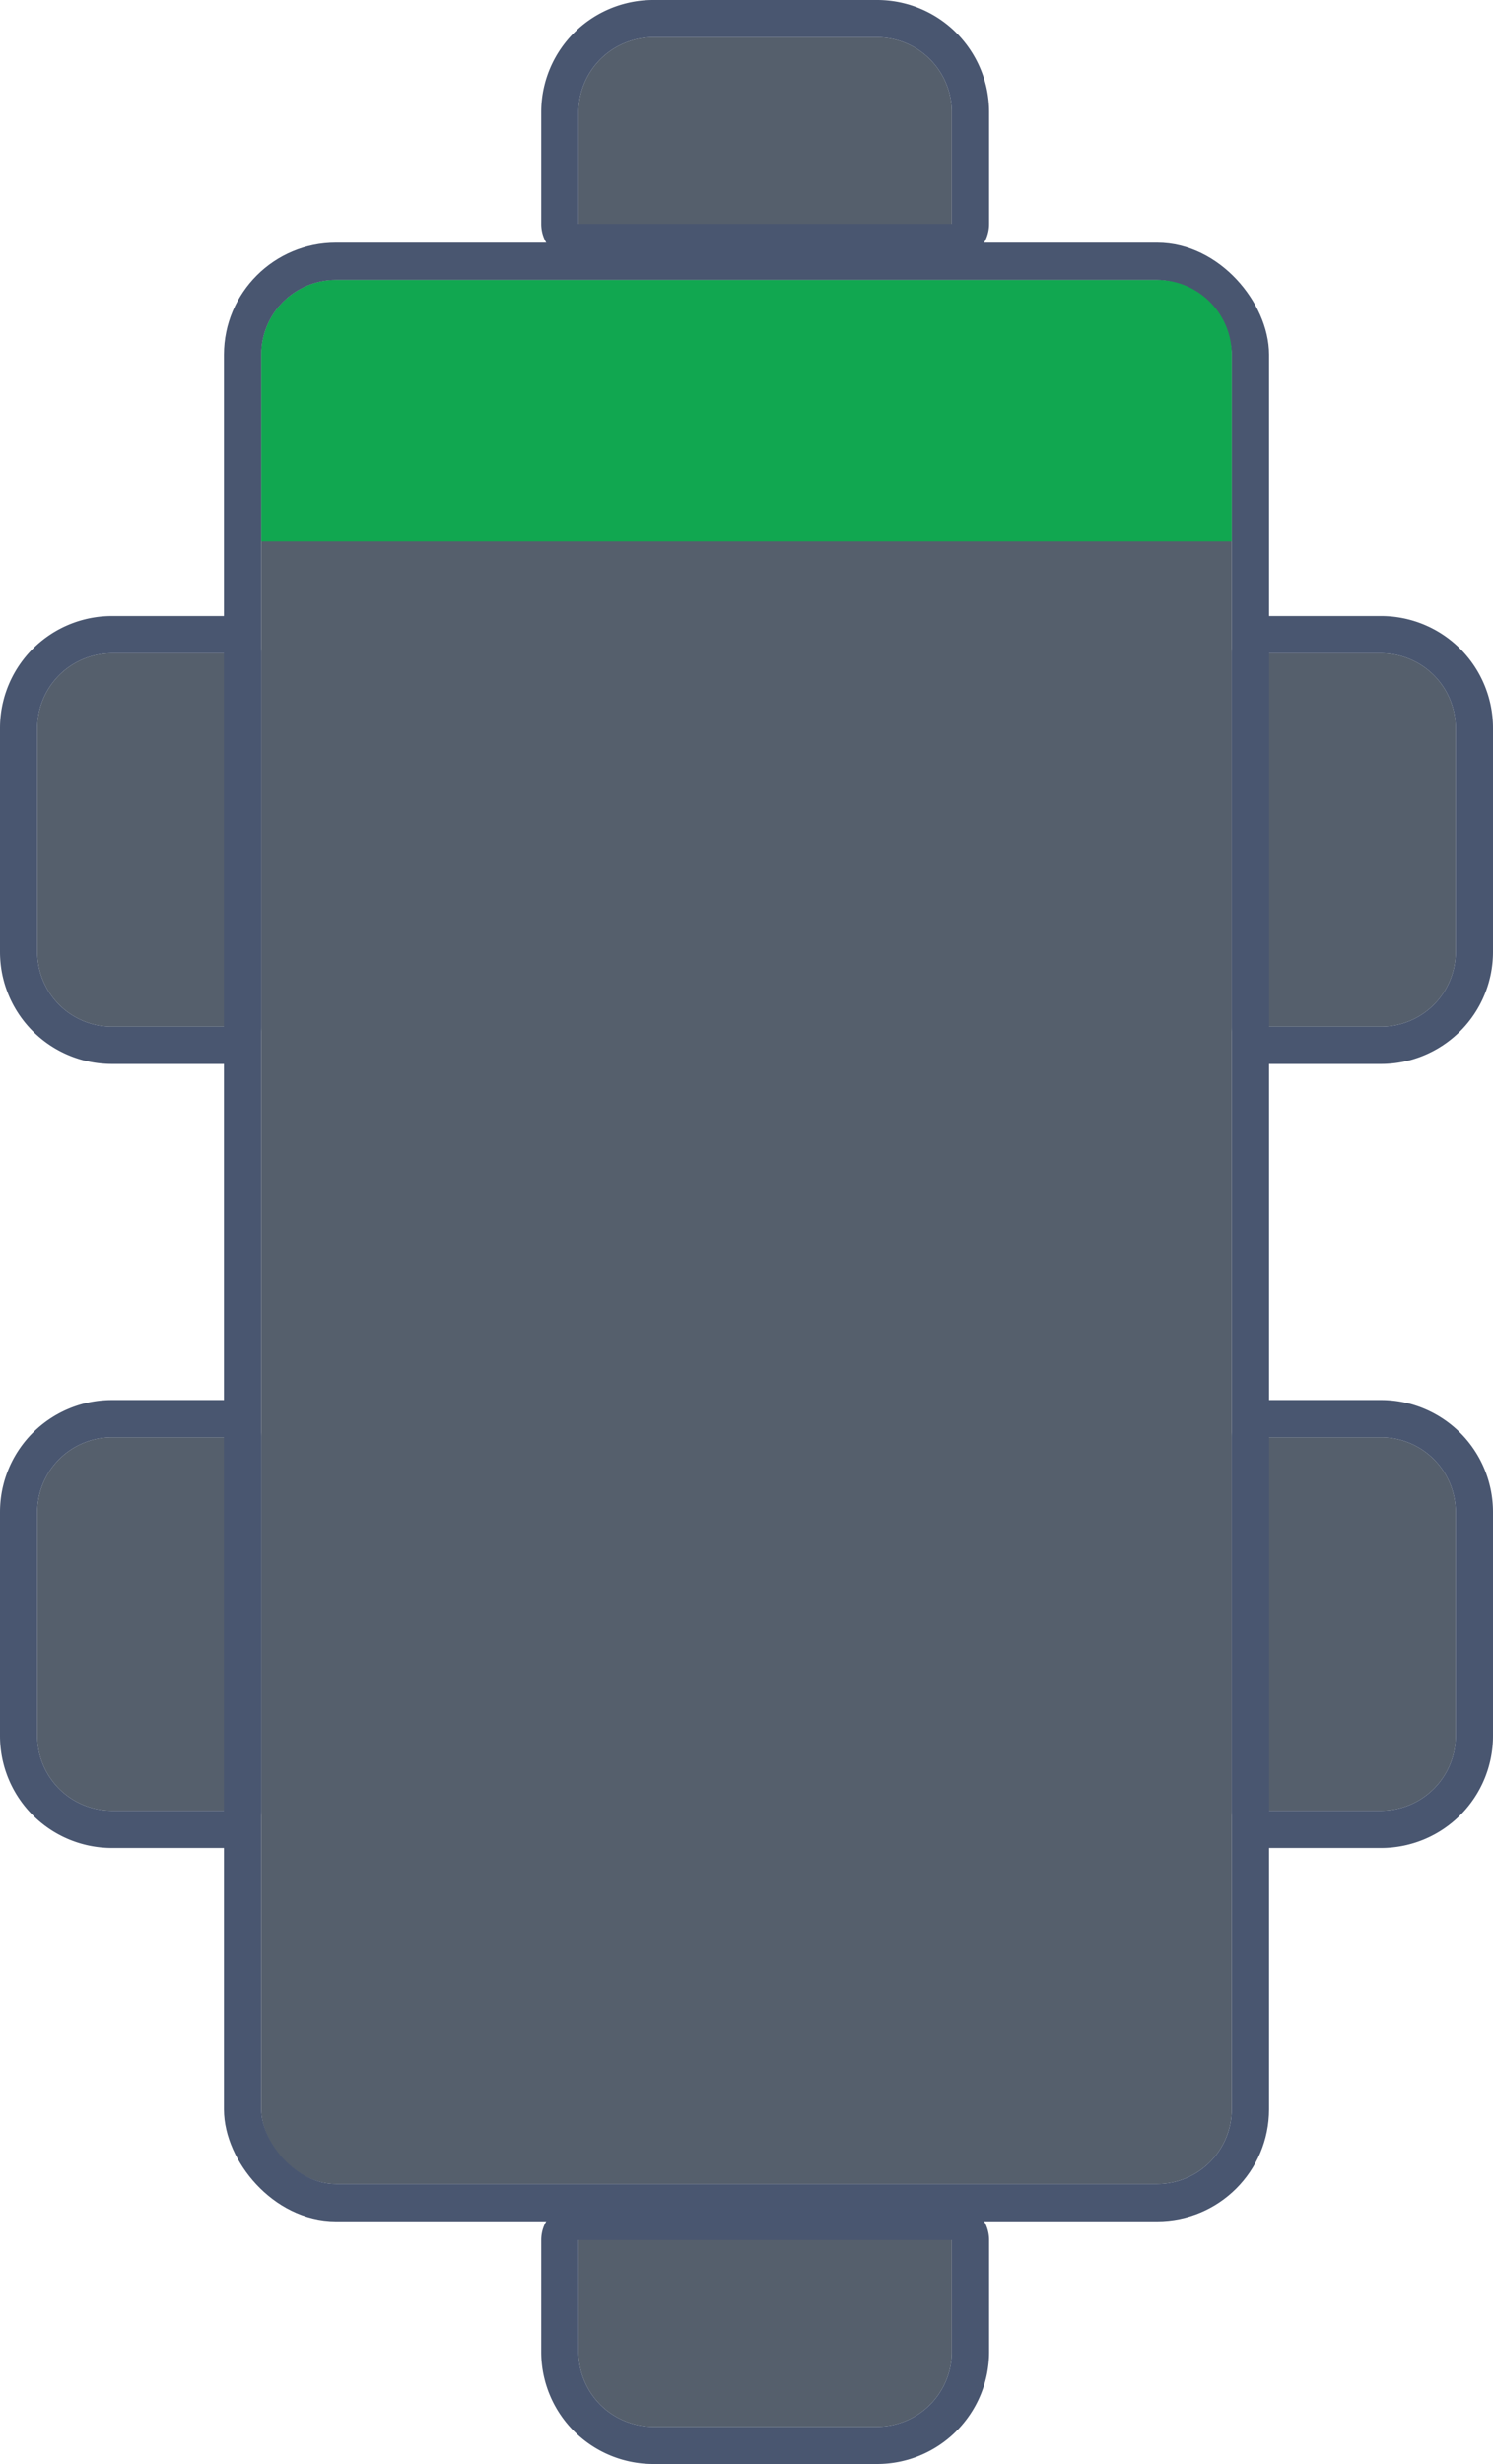 <svg xmlns="http://www.w3.org/2000/svg" width="40" height="66" viewBox="0 0 40 66">
  <g id="Group_88738" data-name="Group 88738" transform="translate(-832.006 -405)">
    <g id="Rectangle_1806" data-name="Rectangle 1806" transform="translate(871.006 432.5) rotate(180)" fill="#555f6c" stroke="#495670" stroke-width="1">
      <path d="M2,0H5A0,0,0,0,1,5,0V10a0,0,0,0,1,0,0H2A2,2,0,0,1,0,8V2A2,2,0,0,1,2,0Z" stroke="none"/>
      <path d="M2-.5H5a.5.5,0,0,1,.5.5V10a.5.5,0,0,1-.5.5H2A2.5,2.5,0,0,1-.5,8V2A2.5,2.5,0,0,1,2-.5Z" fill="none"/>
    </g>
    <g id="Rectangle_1803" data-name="Rectangle 1803" transform="translate(833.006 422.5)" fill="#555f6c" stroke="#495670" stroke-width="1">
      <path d="M2,0H5A0,0,0,0,1,5,0V10a0,0,0,0,1,0,0H2A2,2,0,0,1,0,8V2A2,2,0,0,1,2,0Z" stroke="none"/>
      <path d="M2-.5H5a.5.5,0,0,1,.5.5V10a.5.5,0,0,1-.5.5H2A2.5,2.5,0,0,1-.5,8V2A2.5,2.5,0,0,1,2-.5Z" fill="none"/>
    </g>
    <g id="Rectangle_1805" data-name="Rectangle 1805" transform="translate(871.006 453.5) rotate(180)" fill="#555f6c" stroke="#495670" stroke-width="1">
      <path d="M2,0H5A0,0,0,0,1,5,0V10a0,0,0,0,1,0,0H2A2,2,0,0,1,0,8V2A2,2,0,0,1,2,0Z" stroke="none"/>
      <path d="M2-.5H5a.5.5,0,0,1,.5.5V10a.5.5,0,0,1-.5.5H2A2.5,2.5,0,0,1-.5,8V2A2.5,2.5,0,0,1,2-.5Z" fill="none"/>
    </g>
    <g id="Rectangle_62" data-name="Rectangle 62" transform="translate(839.006 412.5)" fill="#555f6c" stroke="#495670" stroke-width="1">
      <rect width="26" height="51" rx="2" stroke="none"/>
      <rect x="-0.5" y="-0.5" width="27" height="52" rx="2.5" fill="none"/>
    </g>
    <path id="Rectangle_1807" data-name="Rectangle 1807" d="M2,0H24a2,2,0,0,1,2,2V7a0,0,0,0,1,0,0H0A0,0,0,0,1,0,7V2A2,2,0,0,1,2,0Z" transform="translate(839.006 412.5)" fill="#11a750"/>
    <g id="Rectangle_1804" data-name="Rectangle 1804" transform="translate(833.006 443.5)" fill="#555f6c" stroke="#495670" stroke-width="1">
      <path d="M2,0H5A0,0,0,0,1,5,0V10a0,0,0,0,1,0,0H2A2,2,0,0,1,0,8V2A2,2,0,0,1,2,0Z" stroke="none"/>
      <path d="M2-.5H5a.5.5,0,0,1,.5.5V10a.5.5,0,0,1-.5.5H2A2.5,2.5,0,0,1-.5,8V2A2.5,2.5,0,0,1,2-.5Z" fill="none"/>
    </g>
    <g id="Rectangle_1808" data-name="Rectangle 1808" transform="translate(857.506 406) rotate(90)" fill="#555f6c" stroke="#495670" stroke-width="1">
      <path d="M2,0H5A0,0,0,0,1,5,0V10a0,0,0,0,1,0,0H2A2,2,0,0,1,0,8V2A2,2,0,0,1,2,0Z" stroke="none"/>
      <path d="M2-.5H5a.5.5,0,0,1,.5.5V10a.5.5,0,0,1-.5.5H2A2.5,2.5,0,0,1-.5,8V2A2.5,2.5,0,0,1,2-.5Z" fill="none"/>
    </g>
    <g id="Rectangle_1809" data-name="Rectangle 1809" transform="translate(847.506 470) rotate(-90)" fill="#555f6c" stroke="#495670" stroke-width="1">
      <path d="M2,0H5A0,0,0,0,1,5,0V10a0,0,0,0,1,0,0H2A2,2,0,0,1,0,8V2A2,2,0,0,1,2,0Z" stroke="none"/>
      <path d="M2-.5H5a.5.5,0,0,1,.5.5V10a.5.5,0,0,1-.5.5H2A2.5,2.5,0,0,1-.5,8V2A2.5,2.5,0,0,1,2-.5Z" fill="none"/>
    </g>
  </g>
</svg>
